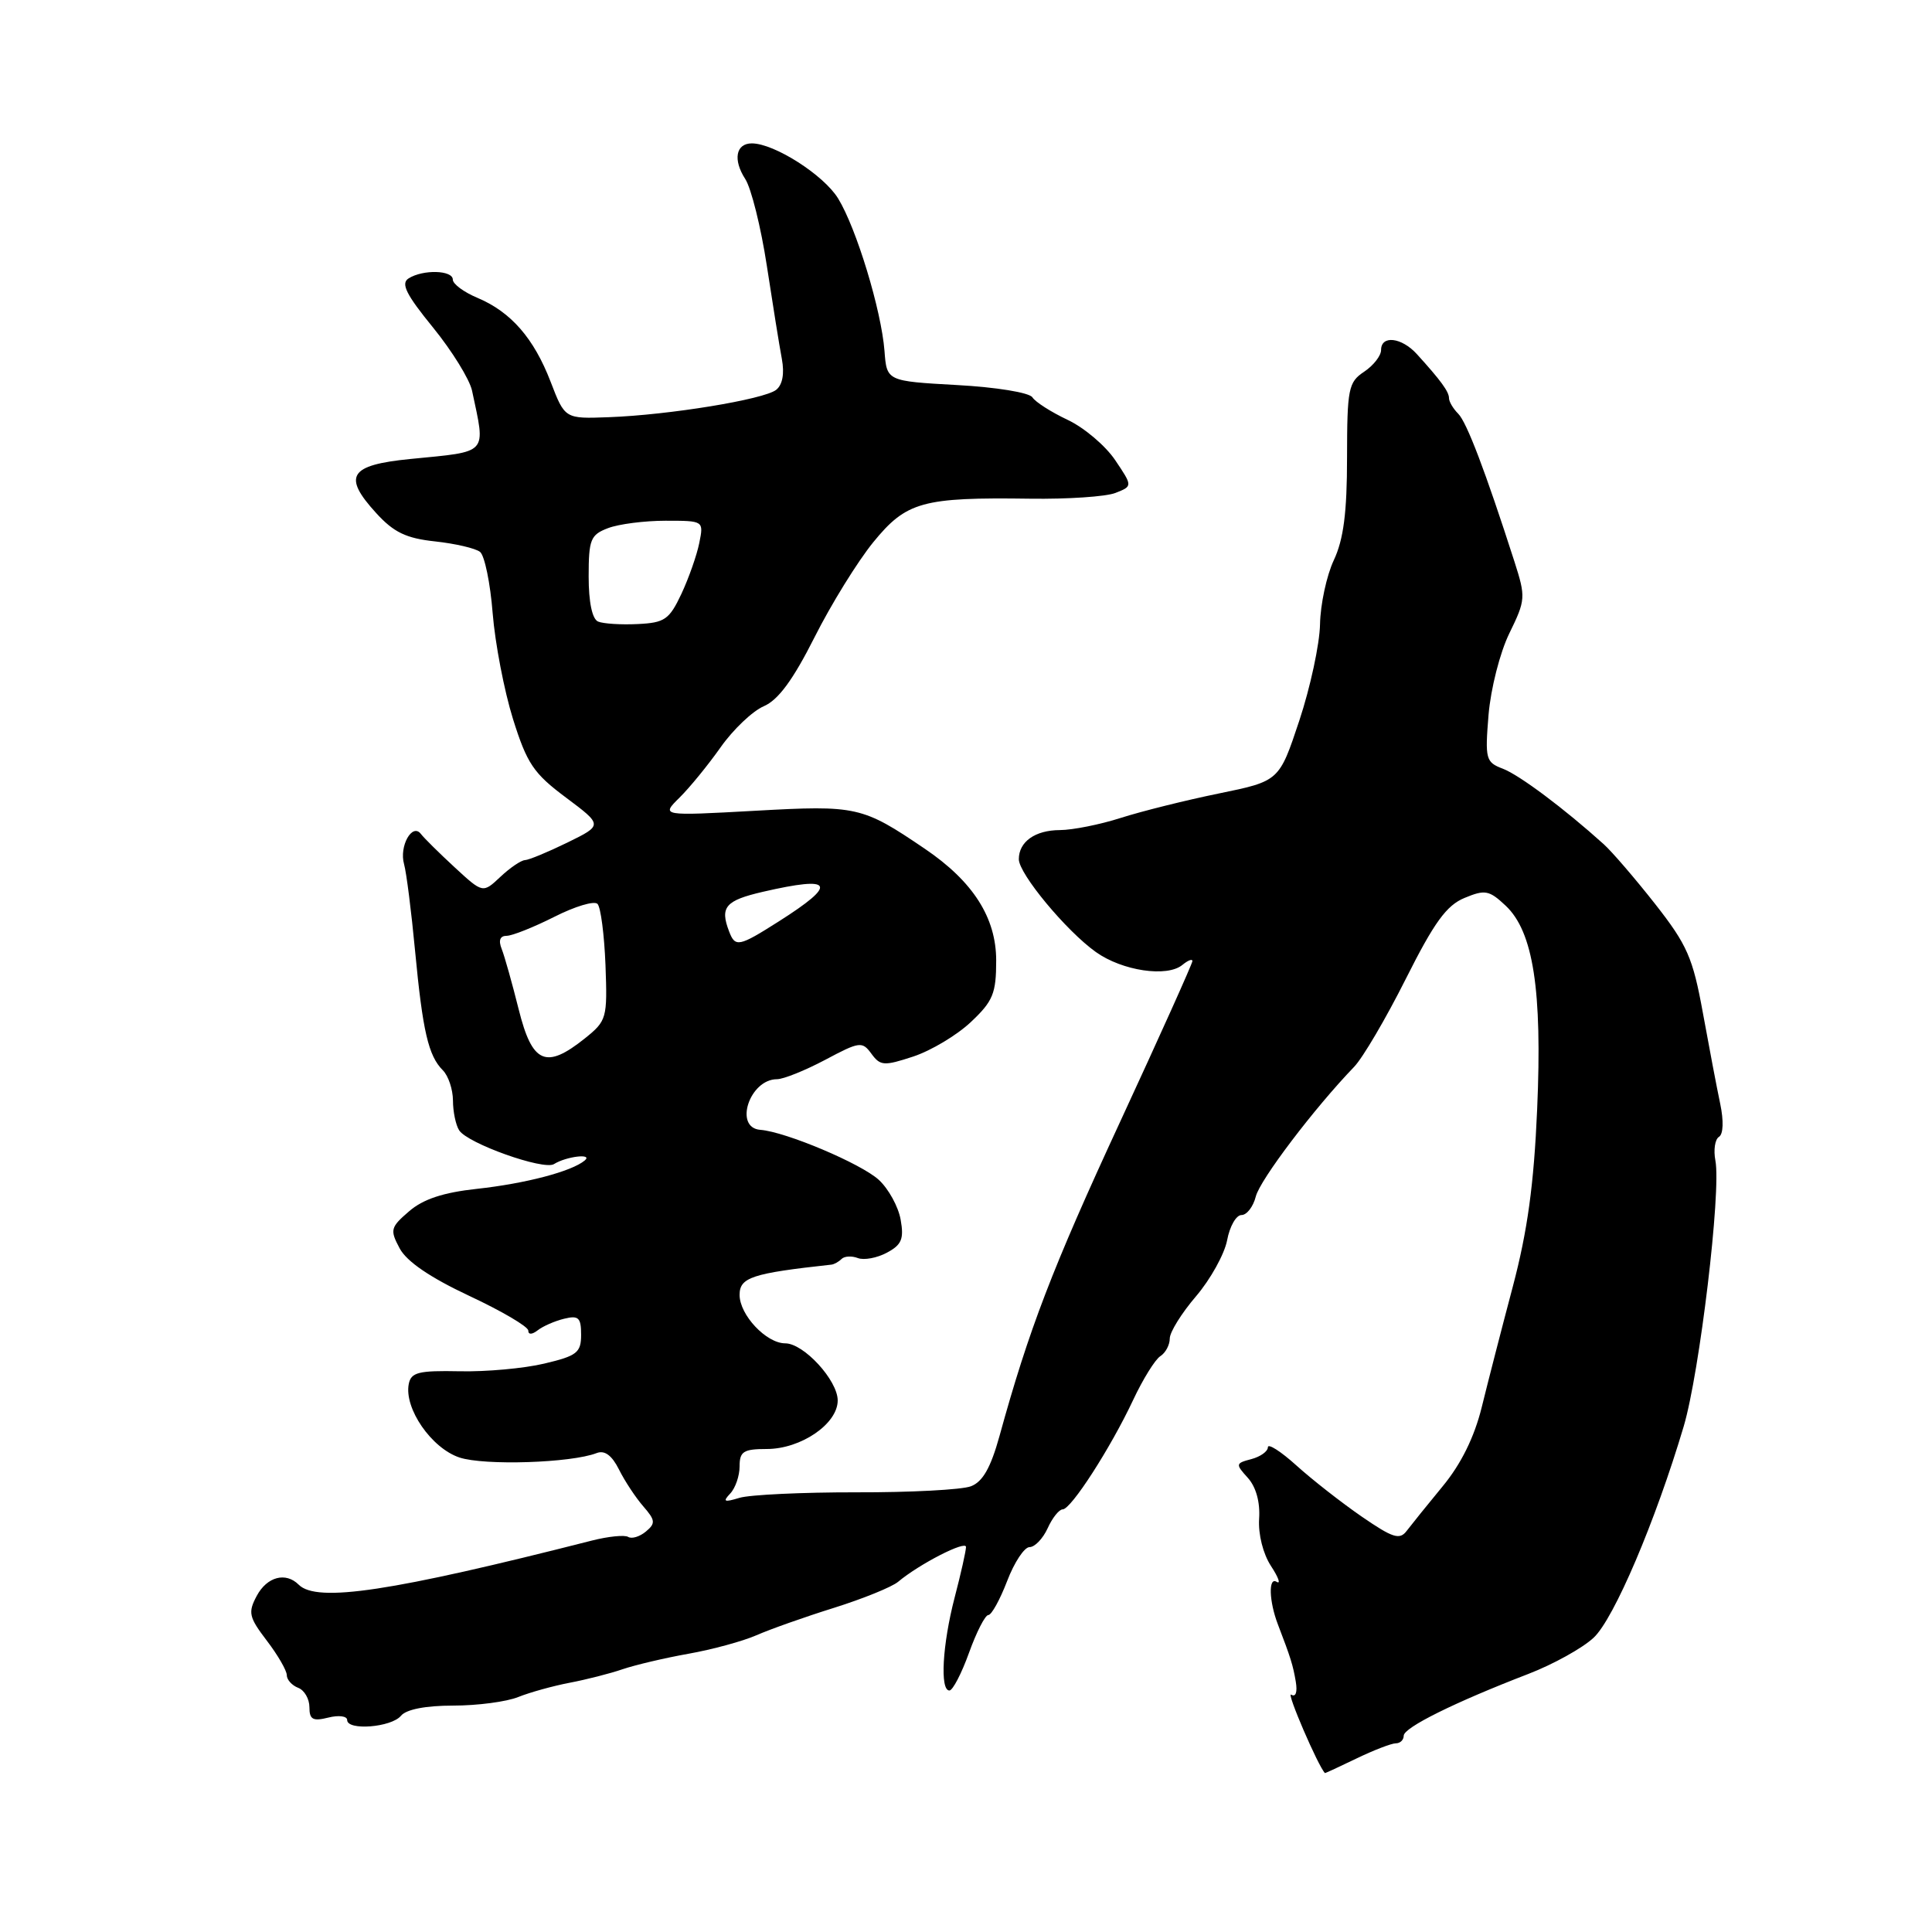 <?xml version="1.0" encoding="UTF-8" standalone="no"?>
<!DOCTYPE svg PUBLIC "-//W3C//DTD SVG 1.1//EN" "http://www.w3.org/Graphics/SVG/1.1/DTD/svg11.dtd" >
<svg xmlns="http://www.w3.org/2000/svg" xmlns:xlink="http://www.w3.org/1999/xlink" version="1.1" viewBox="0 0 256 256">
 <g >
 <path fill="currentColor"
d=" M 179.76 233.00 C 182.04 231.90 184.38 231.00 184.95 231.00 C 185.53 231.00 186.00 230.55 186.00 229.99 C 186.00 228.91 192.74 225.57 202.50 221.81 C 205.80 220.54 209.70 218.38 211.17 217.00 C 213.86 214.49 219.36 201.58 223.10 189.00 C 225.21 181.88 228.08 157.87 227.30 153.79 C 227.03 152.39 227.24 150.97 227.77 150.64 C 228.35 150.29 228.41 148.52 227.94 146.27 C 227.50 144.20 226.47 138.77 225.64 134.21 C 224.31 126.90 223.57 125.21 219.32 119.79 C 216.67 116.42 213.60 112.85 212.50 111.86 C 207.28 107.15 201.32 102.69 199.14 101.86 C 196.87 101.00 196.76 100.60 197.24 94.72 C 197.53 91.27 198.75 86.46 200.00 83.91 C 202.16 79.49 202.18 79.13 200.67 74.41 C 196.81 62.41 194.35 55.95 193.22 54.82 C 192.55 54.15 192.00 53.22 192.00 52.76 C 192.00 51.90 190.92 50.42 187.75 46.93 C 185.72 44.69 183.00 44.38 183.00 46.38 C 183.00 47.14 181.99 48.43 180.75 49.26 C 178.67 50.64 178.50 51.50 178.49 60.63 C 178.49 67.91 178.03 71.47 176.74 74.22 C 175.78 76.26 174.96 80.09 174.91 82.72 C 174.86 85.35 173.62 91.10 172.16 95.50 C 169.50 103.50 169.50 103.50 161.50 105.14 C 157.10 106.04 151.25 107.50 148.50 108.38 C 145.75 109.26 142.13 109.98 140.45 109.99 C 137.16 110.00 135.00 111.53 135.00 113.85 C 135.00 115.78 141.28 123.35 145.21 126.15 C 148.72 128.65 154.66 129.53 156.68 127.85 C 157.41 127.25 158.00 127.02 158.00 127.35 C 158.00 127.67 153.69 137.26 148.42 148.65 C 139.43 168.07 136.32 176.18 132.43 190.31 C 131.27 194.49 130.21 196.35 128.65 196.94 C 127.45 197.40 120.62 197.76 113.47 197.74 C 106.32 197.73 99.35 198.06 97.99 198.47 C 95.95 199.09 95.73 198.99 96.75 197.91 C 97.44 197.19 98.00 195.56 98.00 194.30 C 98.00 192.33 98.51 192.00 101.60 192.00 C 106.13 192.00 111.00 188.67 111.00 185.57 C 111.00 182.90 106.50 178.00 104.05 178.00 C 101.54 178.00 98.00 174.24 98.00 171.58 C 98.00 169.26 99.65 168.72 110.17 167.57 C 110.53 167.53 111.14 167.19 111.51 166.82 C 111.89 166.44 112.86 166.39 113.67 166.70 C 114.47 167.01 116.21 166.69 117.51 165.99 C 119.47 164.95 119.80 164.17 119.34 161.61 C 119.04 159.90 117.74 157.53 116.45 156.34 C 114.11 154.19 104.10 149.96 100.75 149.71 C 97.20 149.44 99.32 143.00 102.96 143.00 C 103.81 143.00 106.69 141.84 109.35 140.43 C 113.91 138.00 114.25 137.96 115.47 139.63 C 116.65 141.24 117.14 141.27 121.03 139.99 C 123.38 139.21 126.81 137.16 128.65 135.42 C 131.58 132.66 132.00 131.64 132.00 127.27 C 132.00 121.60 128.94 116.80 122.55 112.47 C 114.25 106.84 113.54 106.68 100.08 107.43 C 87.58 108.12 87.58 108.12 90.04 105.69 C 91.39 104.36 93.85 101.34 95.50 99.00 C 97.15 96.66 99.72 94.22 101.20 93.58 C 103.12 92.76 105.08 90.09 107.92 84.46 C 110.12 80.08 113.63 74.41 115.71 71.85 C 120.10 66.47 122.21 65.88 136.50 66.08 C 141.45 66.15 146.53 65.81 147.79 65.32 C 150.09 64.42 150.09 64.42 147.76 60.96 C 146.48 59.06 143.65 56.66 141.46 55.63 C 139.28 54.60 137.18 53.26 136.80 52.65 C 136.40 52.02 131.99 51.30 126.80 51.02 C 117.50 50.50 117.50 50.50 117.20 46.50 C 116.78 41.11 113.48 30.24 111.05 26.29 C 109.14 23.18 102.59 19.00 99.62 19.00 C 97.50 19.00 97.10 21.17 98.75 23.72 C 99.54 24.94 100.83 30.11 101.61 35.22 C 102.39 40.32 103.28 45.88 103.60 47.56 C 103.96 49.51 103.69 50.99 102.84 51.66 C 101.21 52.93 88.65 54.99 80.67 55.28 C 74.85 55.50 74.85 55.50 72.97 50.61 C 70.74 44.81 67.70 41.33 63.25 39.46 C 61.46 38.71 60.00 37.63 60.00 37.05 C 60.00 35.79 56.05 35.68 54.14 36.89 C 53.08 37.56 53.81 39.02 57.38 43.40 C 59.90 46.50 62.23 50.27 62.55 51.77 C 64.36 60.33 64.86 59.78 54.35 60.82 C 46.28 61.62 45.36 63.08 49.85 67.99 C 52.17 70.54 53.82 71.33 57.65 71.74 C 60.32 72.03 63.00 72.65 63.61 73.13 C 64.21 73.61 64.97 77.27 65.28 81.25 C 65.60 85.24 66.81 91.54 67.97 95.26 C 69.83 101.19 70.70 102.48 74.99 105.68 C 79.88 109.34 79.88 109.34 75.19 111.64 C 72.61 112.90 70.08 113.95 69.56 113.97 C 69.05 113.99 67.58 114.98 66.30 116.19 C 63.98 118.37 63.98 118.37 60.26 114.94 C 58.21 113.05 56.19 111.05 55.77 110.50 C 54.62 109.00 52.87 112.13 53.54 114.50 C 53.85 115.60 54.51 120.78 55.00 126.00 C 56.01 136.65 56.76 139.90 58.68 141.82 C 59.41 142.55 60.01 144.35 60.02 145.82 C 60.02 147.29 60.39 149.07 60.84 149.77 C 61.94 151.51 72.03 155.10 73.40 154.25 C 75.04 153.22 78.63 152.80 77.48 153.77 C 75.75 155.22 69.67 156.82 63.18 157.53 C 58.74 158.01 56.07 158.89 54.21 160.50 C 51.73 162.63 51.65 162.97 52.96 165.42 C 53.89 167.16 57.00 169.28 62.18 171.71 C 66.48 173.72 70.00 175.79 70.00 176.31 C 70.00 176.87 70.50 176.85 71.25 176.27 C 71.94 175.73 73.51 175.04 74.75 174.74 C 76.66 174.27 77.00 174.59 77.00 176.86 C 77.00 179.23 76.45 179.66 72.13 180.68 C 69.46 181.32 64.40 181.78 60.89 181.70 C 55.45 181.59 54.46 181.84 54.16 183.40 C 53.54 186.64 57.18 191.90 60.89 193.13 C 64.20 194.22 75.69 193.85 79.06 192.54 C 80.12 192.13 81.08 192.84 82.02 194.72 C 82.78 196.25 84.23 198.44 85.24 199.60 C 86.84 201.44 86.89 201.85 85.58 202.94 C 84.76 203.62 83.71 203.94 83.24 203.65 C 82.77 203.36 80.61 203.58 78.44 204.13 C 51.89 210.89 41.99 212.39 39.58 209.98 C 37.86 208.26 35.38 208.92 34.02 211.46 C 32.84 213.67 32.98 214.28 35.35 217.39 C 36.81 219.30 38.00 221.36 38.00 221.96 C 38.00 222.57 38.68 223.32 39.50 223.64 C 40.33 223.95 41.00 225.11 41.00 226.22 C 41.00 227.85 41.46 228.10 43.50 227.59 C 44.88 227.24 46.00 227.39 46.00 227.91 C 46.00 229.35 51.85 228.89 53.13 227.35 C 53.83 226.50 56.40 226.00 60.06 226.00 C 63.25 226.00 67.14 225.49 68.68 224.86 C 70.23 224.24 73.30 223.39 75.50 222.97 C 77.70 222.55 80.85 221.75 82.50 221.18 C 84.15 220.62 88.08 219.69 91.23 219.13 C 94.38 218.57 98.43 217.47 100.23 216.68 C 102.03 215.89 106.65 214.25 110.50 213.05 C 114.35 211.84 118.17 210.29 119.00 209.60 C 121.83 207.23 128.00 204.07 128.00 204.98 C 128.00 205.49 127.33 208.49 126.50 211.66 C 124.87 217.92 124.53 224.00 125.80 224.00 C 126.24 224.00 127.41 221.75 128.40 219.00 C 129.39 216.25 130.54 214.00 130.96 214.00 C 131.38 214.00 132.50 211.97 133.45 209.50 C 134.39 207.03 135.73 205.00 136.42 205.00 C 137.11 205.00 138.19 203.88 138.82 202.50 C 139.44 201.12 140.34 200.00 140.81 200.00 C 141.92 200.00 147.16 191.87 150.15 185.50 C 151.44 182.75 153.06 180.14 153.75 179.70 C 154.44 179.26 155.00 178.21 155.00 177.36 C 155.00 176.51 156.57 173.99 158.49 171.75 C 160.40 169.51 162.25 166.17 162.60 164.34 C 162.94 162.50 163.80 161.00 164.50 161.00 C 165.21 161.00 166.06 159.89 166.40 158.54 C 166.96 156.32 174.15 146.84 179.43 141.36 C 180.57 140.18 183.65 134.94 186.27 129.72 C 190.03 122.23 191.67 119.96 194.06 118.98 C 196.77 117.85 197.33 117.96 199.50 120.00 C 203.17 123.44 204.37 131.19 203.68 147.00 C 203.25 156.95 202.40 163.13 200.45 170.50 C 198.99 176.00 197.14 183.19 196.33 186.49 C 195.35 190.44 193.60 193.99 191.17 196.93 C 189.15 199.38 187.01 202.04 186.40 202.84 C 185.47 204.08 184.57 203.80 180.44 200.96 C 177.77 199.12 173.87 196.07 171.79 194.19 C 169.71 192.31 168.00 191.22 168.00 191.77 C 168.00 192.32 167.01 193.02 165.81 193.34 C 163.71 193.89 163.69 194.00 165.35 195.83 C 166.43 197.03 166.99 199.05 166.84 201.25 C 166.71 203.30 167.36 205.89 168.41 207.50 C 169.40 209.01 169.74 209.96 169.16 209.60 C 168.05 208.91 168.15 212.18 169.33 215.25 C 171.03 219.68 171.33 220.65 171.70 222.84 C 171.93 224.23 171.69 224.92 171.09 224.55 C 170.39 224.13 174.67 234.05 175.56 234.94 C 175.60 234.97 177.49 234.10 179.76 233.00 Z  M 68.73 133.75 C 67.87 130.31 66.86 126.71 66.48 125.75 C 66.02 124.60 66.25 124.00 67.14 124.00 C 67.89 123.99 70.72 122.86 73.44 121.49 C 76.16 120.11 78.73 119.33 79.17 119.77 C 79.60 120.20 80.07 123.84 80.23 127.87 C 80.49 134.94 80.40 135.26 77.50 137.59 C 72.33 141.73 70.52 140.93 68.73 133.75 Z  M 96.61 123.42 C 95.37 120.19 96.12 119.32 101.08 118.17 C 110.49 116.00 111.08 117.09 103.18 122.10 C 97.89 125.46 97.42 125.55 96.61 123.42 Z  M 79.25 82.36 C 78.47 82.03 78.00 79.80 78.00 76.39 C 78.00 71.47 78.25 70.86 80.57 69.98 C 81.98 69.44 85.41 69.00 88.19 69.00 C 93.25 69.00 93.25 69.00 92.66 71.94 C 92.34 73.55 91.27 76.59 90.29 78.69 C 88.68 82.10 88.08 82.52 84.50 82.69 C 82.30 82.80 79.94 82.65 79.25 82.36 Z "/>
</g>
</svg>